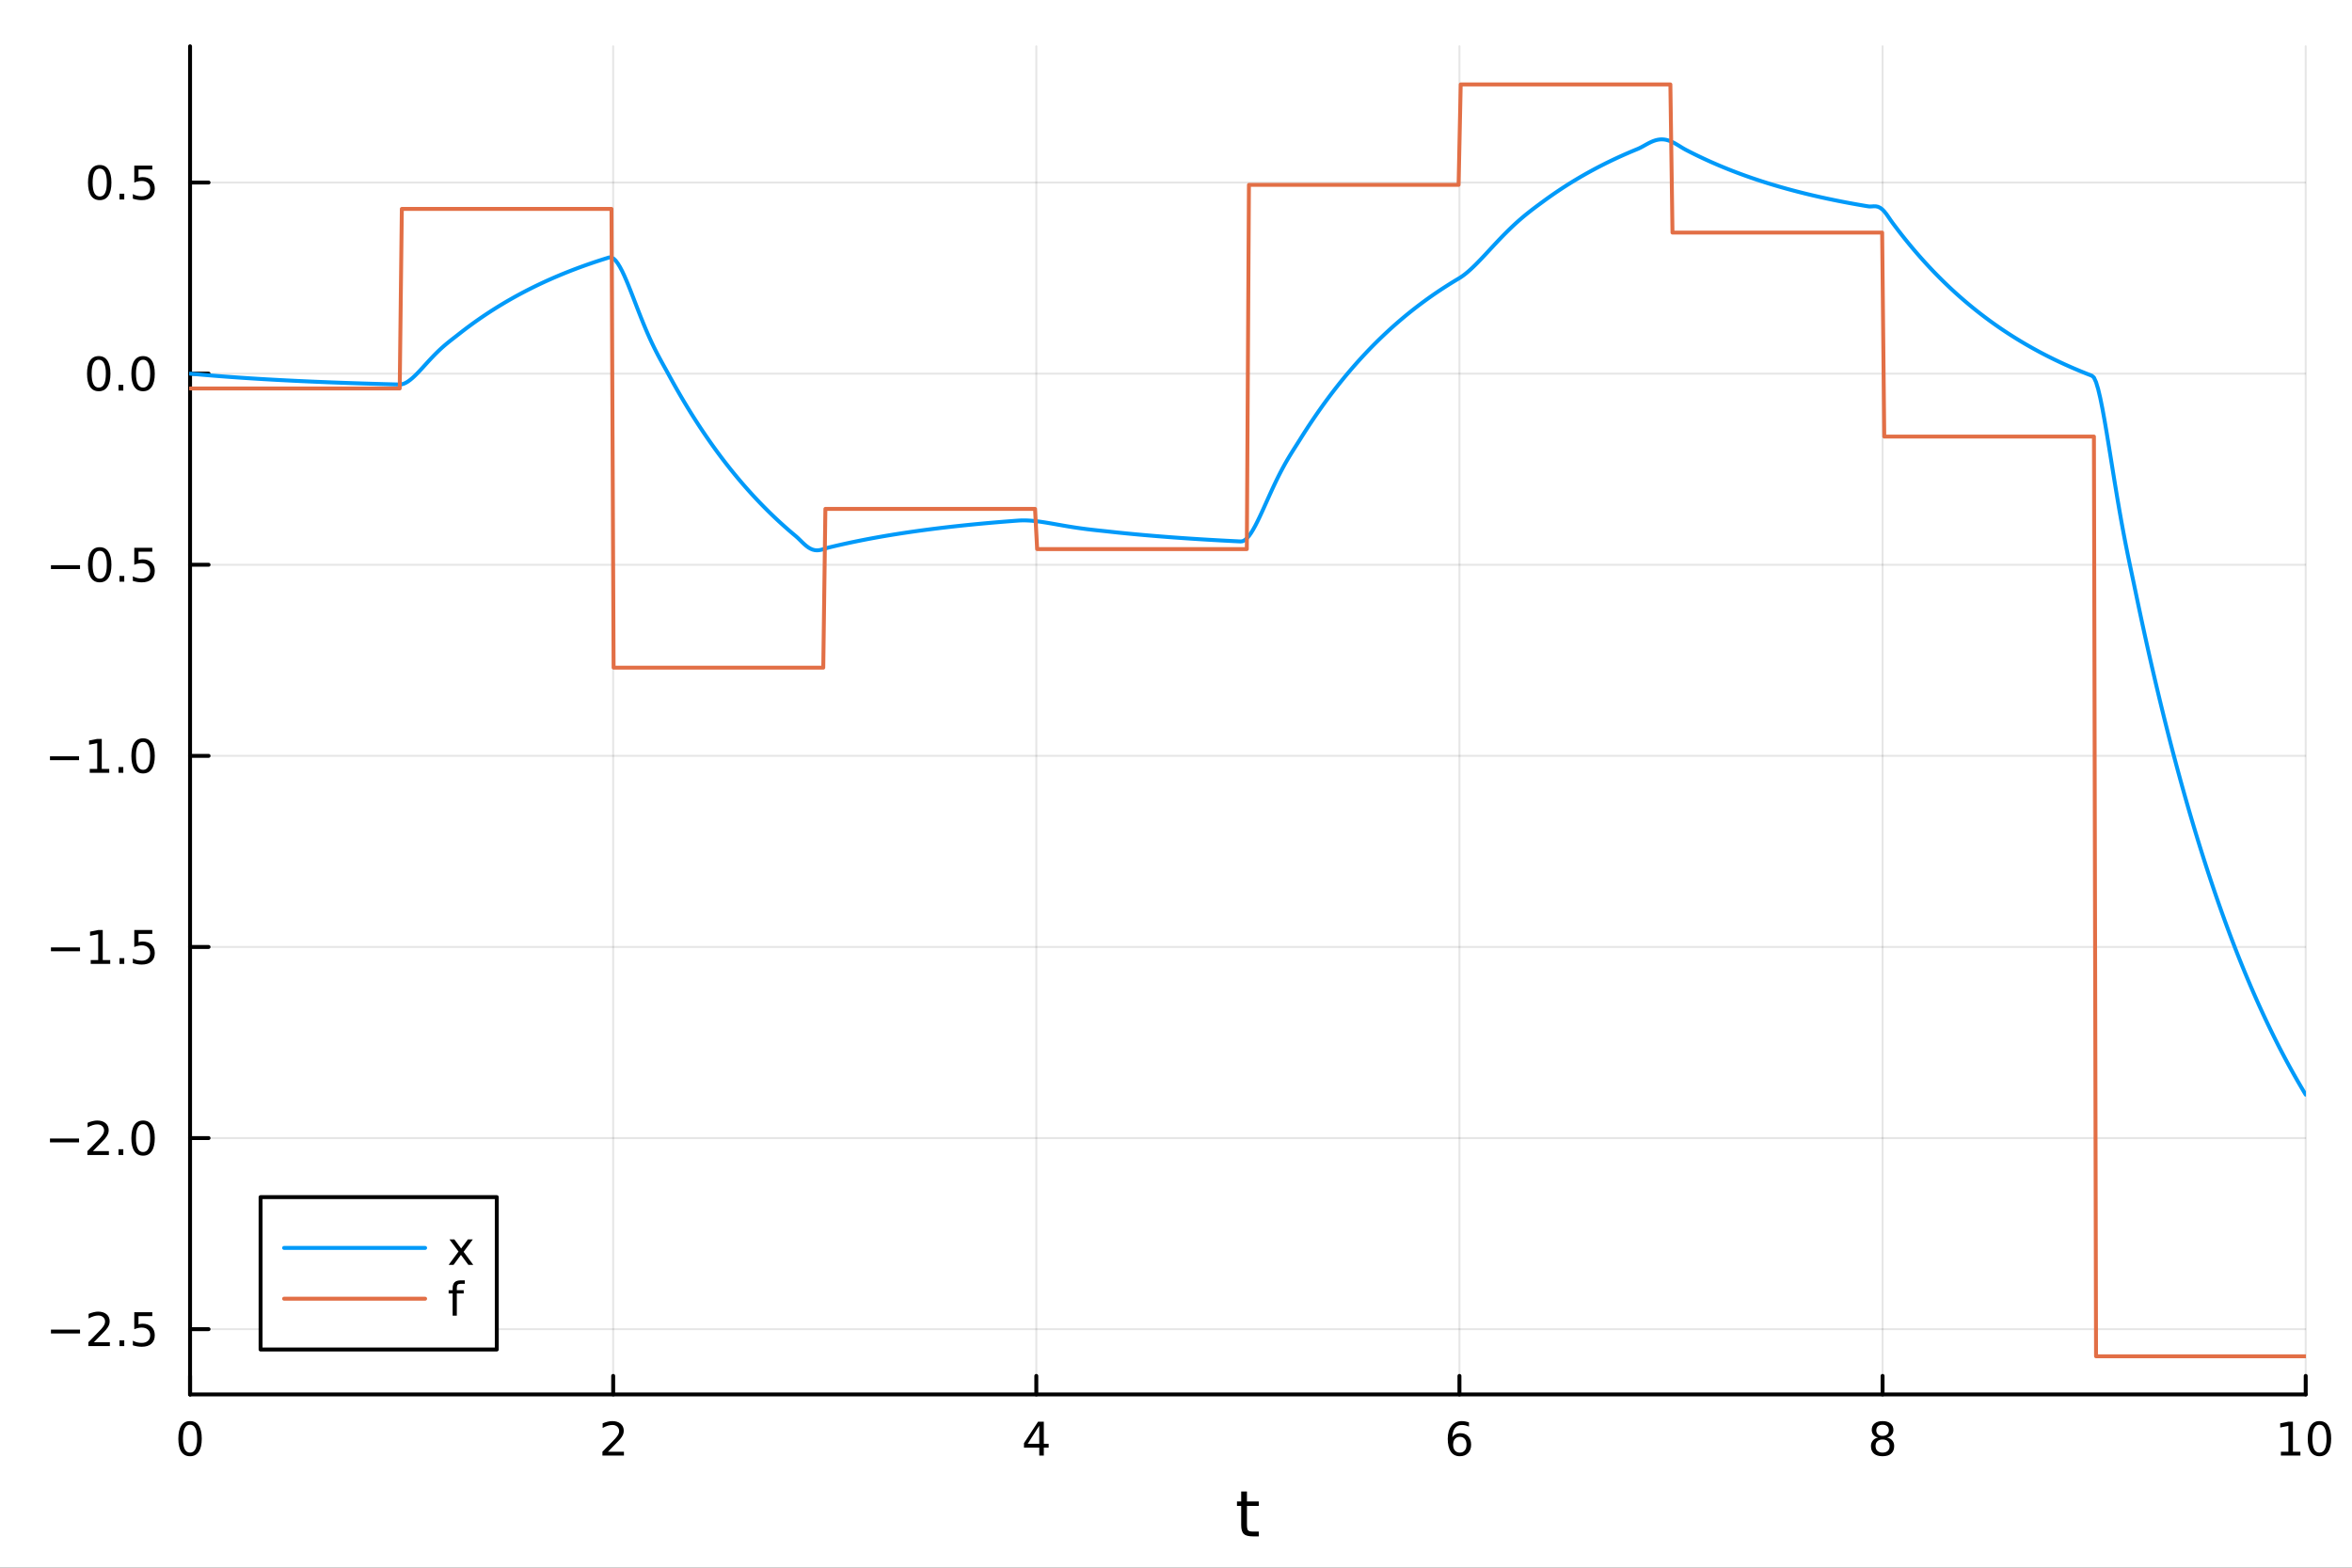 <?xml version="1.0" encoding="utf-8"?>
<svg xmlns="http://www.w3.org/2000/svg" xmlns:xlink="http://www.w3.org/1999/xlink" width="600" height="400" viewBox="0 0 2400 1600">
<rect x="0" y="0" width="2400" height="1600" fill="#333333" stroke="none"/>
<defs>
  <clipPath id="clip450">
    <rect x="0" y="0" width="2400" height="1600"/>
  </clipPath>
</defs>
<path clip-path="url(#clip450)" d="M0 1600 L2400 1600 L2400 0 L0 0  Z" fill="#ffffff" fill-rule="evenodd" fill-opacity="1"/>
<defs>
  <clipPath id="clip451">
    <rect x="480" y="0" width="1681" height="1600"/>
  </clipPath>
</defs>
<path clip-path="url(#clip450)" d="M193.936 1423.18 L2352.76 1423.18 L2352.76 47.244 L193.936 47.244  Z" fill="#ffffff" fill-rule="evenodd" fill-opacity="1"/>
<defs>
  <clipPath id="clip452">
    <rect x="193" y="47" width="2160" height="1377"/>
  </clipPath>
</defs>
<polyline clip-path="url(#clip452)" style="stroke:#000000; stroke-linecap:round; stroke-linejoin:round; stroke-width:2; stroke-opacity:0.1; fill:none" points="193.936,1423.18 193.936,47.244 "/>
<polyline clip-path="url(#clip452)" style="stroke:#000000; stroke-linecap:round; stroke-linejoin:round; stroke-width:2; stroke-opacity:0.1; fill:none" points="625.7,1423.18 625.7,47.244 "/>
<polyline clip-path="url(#clip452)" style="stroke:#000000; stroke-linecap:round; stroke-linejoin:round; stroke-width:2; stroke-opacity:0.1; fill:none" points="1057.46,1423.18 1057.46,47.244 "/>
<polyline clip-path="url(#clip452)" style="stroke:#000000; stroke-linecap:round; stroke-linejoin:round; stroke-width:2; stroke-opacity:0.1; fill:none" points="1489.23,1423.18 1489.23,47.244 "/>
<polyline clip-path="url(#clip452)" style="stroke:#000000; stroke-linecap:round; stroke-linejoin:round; stroke-width:2; stroke-opacity:0.1; fill:none" points="1920.99,1423.18 1920.99,47.244 "/>
<polyline clip-path="url(#clip452)" style="stroke:#000000; stroke-linecap:round; stroke-linejoin:round; stroke-width:2; stroke-opacity:0.1; fill:none" points="2352.76,1423.18 2352.76,47.244 "/>
<polyline clip-path="url(#clip450)" style="stroke:#000000; stroke-linecap:round; stroke-linejoin:round; stroke-width:4; stroke-opacity:1; fill:none" points="193.936,1423.18 2352.76,1423.18 "/>
<polyline clip-path="url(#clip450)" style="stroke:#000000; stroke-linecap:round; stroke-linejoin:round; stroke-width:4; stroke-opacity:1; fill:none" points="193.936,1423.18 193.936,1404.28 "/>
<polyline clip-path="url(#clip450)" style="stroke:#000000; stroke-linecap:round; stroke-linejoin:round; stroke-width:4; stroke-opacity:1; fill:none" points="625.7,1423.18 625.7,1404.28 "/>
<polyline clip-path="url(#clip450)" style="stroke:#000000; stroke-linecap:round; stroke-linejoin:round; stroke-width:4; stroke-opacity:1; fill:none" points="1057.46,1423.18 1057.46,1404.28 "/>
<polyline clip-path="url(#clip450)" style="stroke:#000000; stroke-linecap:round; stroke-linejoin:round; stroke-width:4; stroke-opacity:1; fill:none" points="1489.23,1423.18 1489.23,1404.28 "/>
<polyline clip-path="url(#clip450)" style="stroke:#000000; stroke-linecap:round; stroke-linejoin:round; stroke-width:4; stroke-opacity:1; fill:none" points="1920.99,1423.18 1920.99,1404.28 "/>
<polyline clip-path="url(#clip450)" style="stroke:#000000; stroke-linecap:round; stroke-linejoin:round; stroke-width:4; stroke-opacity:1; fill:none" points="2352.76,1423.18 2352.76,1404.28 "/>
<path clip-path="url(#clip450)" d="M193.936 1454.1 Q190.325 1454.1 188.496 1457.66 Q186.691 1461.2 186.691 1468.33 Q186.691 1475.44 188.496 1479.01 Q190.325 1482.55 193.936 1482.55 Q197.57 1482.55 199.376 1479.01 Q201.204 1475.44 201.204 1468.33 Q201.204 1461.2 199.376 1457.66 Q197.57 1454.1 193.936 1454.1 M193.936 1450.39 Q199.746 1450.39 202.802 1455 Q205.88 1459.58 205.88 1468.33 Q205.88 1477.06 202.802 1481.67 Q199.746 1486.25 193.936 1486.25 Q188.126 1486.25 185.047 1481.67 Q181.992 1477.06 181.992 1468.33 Q181.992 1459.58 185.047 1455 Q188.126 1450.39 193.936 1450.39 Z" fill="#000000" fill-rule="nonzero" fill-opacity="1" /><path clip-path="url(#clip450)" d="M620.353 1481.64 L636.672 1481.64 L636.672 1485.58 L614.728 1485.58 L614.728 1481.64 Q617.39 1478.89 621.973 1474.26 Q626.58 1469.61 627.76 1468.27 Q630.006 1465.74 630.885 1464.01 Q631.788 1462.25 631.788 1460.56 Q631.788 1457.8 629.843 1456.07 Q627.922 1454.33 624.82 1454.33 Q622.621 1454.33 620.168 1455.09 Q617.737 1455.86 614.959 1457.41 L614.959 1452.69 Q617.783 1451.55 620.237 1450.97 Q622.691 1450.39 624.728 1450.39 Q630.098 1450.39 633.293 1453.08 Q636.487 1455.77 636.487 1460.26 Q636.487 1462.39 635.677 1464.31 Q634.89 1466.2 632.783 1468.8 Q632.205 1469.47 629.103 1472.69 Q626.001 1475.88 620.353 1481.64 Z" fill="#000000" fill-rule="nonzero" fill-opacity="1" /><path clip-path="url(#clip450)" d="M1060.47 1455.09 L1048.67 1473.54 L1060.47 1473.54 L1060.47 1455.09 M1059.25 1451.02 L1065.13 1451.02 L1065.13 1473.54 L1070.06 1473.54 L1070.06 1477.43 L1065.13 1477.43 L1065.13 1485.58 L1060.47 1485.58 L1060.47 1477.43 L1044.87 1477.43 L1044.87 1472.92 L1059.25 1451.02 Z" fill="#000000" fill-rule="nonzero" fill-opacity="1" /><path clip-path="url(#clip450)" d="M1489.63 1466.44 Q1486.48 1466.44 1484.63 1468.59 Q1482.8 1470.74 1482.8 1474.49 Q1482.8 1478.22 1484.63 1480.39 Q1486.48 1482.55 1489.63 1482.55 Q1492.78 1482.55 1494.61 1480.39 Q1496.46 1478.22 1496.46 1474.49 Q1496.46 1470.74 1494.61 1468.59 Q1492.78 1466.44 1489.63 1466.44 M1498.92 1451.78 L1498.92 1456.04 Q1497.16 1455.21 1495.35 1454.77 Q1493.57 1454.33 1491.81 1454.33 Q1487.18 1454.33 1484.73 1457.45 Q1482.3 1460.58 1481.95 1466.9 Q1483.31 1464.89 1485.37 1463.82 Q1487.43 1462.73 1489.91 1462.73 Q1495.12 1462.73 1498.13 1465.9 Q1501.16 1469.05 1501.16 1474.49 Q1501.16 1479.82 1498.01 1483.03 Q1494.86 1486.25 1489.63 1486.25 Q1483.64 1486.25 1480.47 1481.67 Q1477.3 1477.06 1477.3 1468.33 Q1477.3 1460.14 1481.18 1455.28 Q1485.07 1450.39 1491.62 1450.39 Q1493.38 1450.39 1495.17 1450.74 Q1496.97 1451.09 1498.92 1451.78 Z" fill="#000000" fill-rule="nonzero" fill-opacity="1" /><path clip-path="url(#clip450)" d="M1920.99 1469.17 Q1917.66 1469.17 1915.74 1470.95 Q1913.84 1472.73 1913.84 1475.86 Q1913.84 1478.98 1915.74 1480.77 Q1917.66 1482.55 1920.99 1482.55 Q1924.33 1482.55 1926.25 1480.77 Q1928.17 1478.96 1928.17 1475.86 Q1928.17 1472.73 1926.25 1470.95 Q1924.35 1469.17 1920.99 1469.17 M1916.32 1467.18 Q1913.31 1466.44 1911.62 1464.38 Q1909.95 1462.32 1909.95 1459.35 Q1909.95 1455.21 1912.89 1452.8 Q1915.85 1450.39 1920.99 1450.39 Q1926.15 1450.39 1929.09 1452.8 Q1932.03 1455.21 1932.03 1459.35 Q1932.03 1462.32 1930.34 1464.38 Q1928.68 1466.44 1925.69 1467.18 Q1929.07 1467.96 1930.95 1470.26 Q1932.84 1472.55 1932.84 1475.86 Q1932.84 1480.88 1929.77 1483.57 Q1926.71 1486.25 1920.99 1486.25 Q1915.27 1486.25 1912.2 1483.57 Q1909.14 1480.88 1909.14 1475.86 Q1909.14 1472.55 1911.04 1470.26 Q1912.94 1467.96 1916.32 1467.18 M1914.6 1459.79 Q1914.6 1462.48 1916.27 1463.98 Q1917.96 1465.49 1920.99 1465.49 Q1924 1465.49 1925.69 1463.98 Q1927.4 1462.48 1927.4 1459.79 Q1927.4 1457.11 1925.69 1455.6 Q1924 1454.1 1920.99 1454.1 Q1917.96 1454.1 1916.27 1455.6 Q1914.6 1457.11 1914.6 1459.79 Z" fill="#000000" fill-rule="nonzero" fill-opacity="1" /><path clip-path="url(#clip450)" d="M2327.44 1481.64 L2335.08 1481.64 L2335.08 1455.28 L2326.77 1456.95 L2326.77 1452.69 L2335.04 1451.02 L2339.71 1451.02 L2339.71 1481.64 L2347.35 1481.64 L2347.35 1485.58 L2327.44 1485.58 L2327.44 1481.64 Z" fill="#000000" fill-rule="nonzero" fill-opacity="1" /><path clip-path="url(#clip450)" d="M2366.8 1454.1 Q2363.18 1454.1 2361.36 1457.66 Q2359.55 1461.2 2359.55 1468.33 Q2359.55 1475.44 2361.36 1479.01 Q2363.18 1482.55 2366.8 1482.55 Q2370.43 1482.55 2372.23 1479.01 Q2374.06 1475.44 2374.06 1468.33 Q2374.06 1461.2 2372.23 1457.66 Q2370.43 1454.1 2366.8 1454.1 M2366.8 1450.39 Q2372.61 1450.39 2375.66 1455 Q2378.74 1459.58 2378.74 1468.33 Q2378.74 1477.06 2375.66 1481.67 Q2372.61 1486.25 2366.8 1486.25 Q2360.99 1486.25 2357.91 1481.67 Q2354.85 1477.06 2354.85 1468.33 Q2354.85 1459.58 2357.91 1455 Q2360.99 1450.39 2366.8 1450.39 Z" fill="#000000" fill-rule="nonzero" fill-opacity="1" /><path clip-path="url(#clip450)" d="M1272.41 1522.27 L1272.41 1532.4 L1284.47 1532.4 L1284.47 1536.95 L1272.41 1536.95 L1272.41 1556.3 Q1272.41 1560.66 1273.58 1561.9 Q1274.79 1563.14 1278.45 1563.14 L1284.47 1563.14 L1284.47 1568.04 L1278.45 1568.04 Q1271.67 1568.04 1269.1 1565.53 Q1266.52 1562.98 1266.52 1556.3 L1266.52 1536.95 L1262.22 1536.95 L1262.22 1532.4 L1266.52 1532.4 L1266.52 1522.27 L1272.41 1522.27 Z" fill="#000000" fill-rule="nonzero" fill-opacity="1" /><polyline clip-path="url(#clip452)" style="stroke:#000000; stroke-linecap:round; stroke-linejoin:round; stroke-width:2; stroke-opacity:0.1; fill:none" points="193.936,1356.57 2352.76,1356.57 "/>
<polyline clip-path="url(#clip452)" style="stroke:#000000; stroke-linecap:round; stroke-linejoin:round; stroke-width:2; stroke-opacity:0.1; fill:none" points="193.936,1161.53 2352.76,1161.53 "/>
<polyline clip-path="url(#clip452)" style="stroke:#000000; stroke-linecap:round; stroke-linejoin:round; stroke-width:2; stroke-opacity:0.1; fill:none" points="193.936,966.485 2352.76,966.485 "/>
<polyline clip-path="url(#clip452)" style="stroke:#000000; stroke-linecap:round; stroke-linejoin:round; stroke-width:2; stroke-opacity:0.1; fill:none" points="193.936,771.442 2352.76,771.442 "/>
<polyline clip-path="url(#clip452)" style="stroke:#000000; stroke-linecap:round; stroke-linejoin:round; stroke-width:2; stroke-opacity:0.1; fill:none" points="193.936,576.398 2352.76,576.398 "/>
<polyline clip-path="url(#clip452)" style="stroke:#000000; stroke-linecap:round; stroke-linejoin:round; stroke-width:2; stroke-opacity:0.1; fill:none" points="193.936,381.355 2352.76,381.355 "/>
<polyline clip-path="url(#clip452)" style="stroke:#000000; stroke-linecap:round; stroke-linejoin:round; stroke-width:2; stroke-opacity:0.1; fill:none" points="193.936,186.311 2352.76,186.311 "/>
<polyline clip-path="url(#clip450)" style="stroke:#000000; stroke-linecap:round; stroke-linejoin:round; stroke-width:4; stroke-opacity:1; fill:none" points="193.936,1423.18 193.936,47.244 "/>
<polyline clip-path="url(#clip450)" style="stroke:#000000; stroke-linecap:round; stroke-linejoin:round; stroke-width:4; stroke-opacity:1; fill:none" points="193.936,1356.57 212.834,1356.57 "/>
<polyline clip-path="url(#clip450)" style="stroke:#000000; stroke-linecap:round; stroke-linejoin:round; stroke-width:4; stroke-opacity:1; fill:none" points="193.936,1161.53 212.834,1161.53 "/>
<polyline clip-path="url(#clip450)" style="stroke:#000000; stroke-linecap:round; stroke-linejoin:round; stroke-width:4; stroke-opacity:1; fill:none" points="193.936,966.485 212.834,966.485 "/>
<polyline clip-path="url(#clip450)" style="stroke:#000000; stroke-linecap:round; stroke-linejoin:round; stroke-width:4; stroke-opacity:1; fill:none" points="193.936,771.442 212.834,771.442 "/>
<polyline clip-path="url(#clip450)" style="stroke:#000000; stroke-linecap:round; stroke-linejoin:round; stroke-width:4; stroke-opacity:1; fill:none" points="193.936,576.398 212.834,576.398 "/>
<polyline clip-path="url(#clip450)" style="stroke:#000000; stroke-linecap:round; stroke-linejoin:round; stroke-width:4; stroke-opacity:1; fill:none" points="193.936,381.355 212.834,381.355 "/>
<polyline clip-path="url(#clip450)" style="stroke:#000000; stroke-linecap:round; stroke-linejoin:round; stroke-width:4; stroke-opacity:1; fill:none" points="193.936,186.311 212.834,186.311 "/>
<path clip-path="url(#clip450)" d="M51.987 1357.02 L81.663 1357.02 L81.663 1360.96 L51.987 1360.96 L51.987 1357.02 Z" fill="#000000" fill-rule="nonzero" fill-opacity="1" /><path clip-path="url(#clip450)" d="M95.784 1369.92 L112.103 1369.92 L112.103 1373.85 L90.159 1373.85 L90.159 1369.92 Q92.821 1367.16 97.404 1362.53 Q102.01 1357.88 103.191 1356.54 Q105.436 1354.01 106.316 1352.28 Q107.219 1350.52 107.219 1348.83 Q107.219 1346.07 105.274 1344.34 Q103.353 1342.6 100.251 1342.6 Q98.052 1342.6 95.598 1343.37 Q93.168 1344.13 90.39 1345.68 L90.39 1340.96 Q93.214 1339.82 95.668 1339.25 Q98.121 1338.67 100.159 1338.67 Q105.529 1338.67 108.723 1341.35 Q111.918 1344.04 111.918 1348.53 Q111.918 1350.66 111.108 1352.58 Q110.321 1354.48 108.214 1357.07 Q107.635 1357.74 104.534 1360.96 Q101.432 1364.15 95.784 1369.92 Z" fill="#000000" fill-rule="nonzero" fill-opacity="1" /><path clip-path="url(#clip450)" d="M121.918 1367.97 L126.802 1367.97 L126.802 1373.85 L121.918 1373.85 L121.918 1367.97 Z" fill="#000000" fill-rule="nonzero" fill-opacity="1" /><path clip-path="url(#clip450)" d="M137.033 1339.29 L155.39 1339.29 L155.39 1343.23 L141.316 1343.23 L141.316 1351.7 Q142.334 1351.35 143.353 1351.19 Q144.371 1351 145.39 1351 Q151.177 1351 154.556 1354.18 Q157.936 1357.35 157.936 1362.76 Q157.936 1368.34 154.464 1371.44 Q150.992 1374.52 144.672 1374.52 Q142.496 1374.52 140.228 1374.15 Q137.982 1373.78 135.575 1373.04 L135.575 1368.34 Q137.658 1369.48 139.881 1370.03 Q142.103 1370.59 144.58 1370.59 Q148.584 1370.59 150.922 1368.48 Q153.26 1366.38 153.26 1362.76 Q153.26 1359.15 150.922 1357.05 Q148.584 1354.94 144.58 1354.94 Q142.705 1354.94 140.83 1355.36 Q138.978 1355.77 137.033 1356.65 L137.033 1339.29 Z" fill="#000000" fill-rule="nonzero" fill-opacity="1" /><path clip-path="url(#clip450)" d="M50.992 1161.98 L80.668 1161.98 L80.668 1165.92 L50.992 1165.92 L50.992 1161.98 Z" fill="#000000" fill-rule="nonzero" fill-opacity="1" /><path clip-path="url(#clip450)" d="M94.788 1174.87 L111.108 1174.87 L111.108 1178.81 L89.163 1178.81 L89.163 1174.87 Q91.825 1172.12 96.409 1167.49 Q101.015 1162.84 102.196 1161.49 Q104.441 1158.97 105.321 1157.23 Q106.223 1155.48 106.223 1153.79 Q106.223 1151.03 104.279 1149.29 Q102.358 1147.56 99.256 1147.56 Q97.057 1147.56 94.603 1148.32 Q92.172 1149.09 89.395 1150.64 L89.395 1145.92 Q92.219 1144.78 94.672 1144.2 Q97.126 1143.62 99.163 1143.62 Q104.534 1143.62 107.728 1146.31 Q110.922 1148.99 110.922 1153.48 Q110.922 1155.61 110.112 1157.54 Q109.325 1159.43 107.219 1162.03 Q106.64 1162.7 103.538 1165.92 Q100.436 1169.11 94.788 1174.87 Z" fill="#000000" fill-rule="nonzero" fill-opacity="1" /><path clip-path="url(#clip450)" d="M120.922 1172.93 L125.807 1172.93 L125.807 1178.81 L120.922 1178.81 L120.922 1172.93 Z" fill="#000000" fill-rule="nonzero" fill-opacity="1" /><path clip-path="url(#clip450)" d="M145.992 1147.33 Q142.381 1147.33 140.552 1150.89 Q138.746 1154.43 138.746 1161.56 Q138.746 1168.67 140.552 1172.23 Q142.381 1175.78 145.992 1175.78 Q149.626 1175.78 151.431 1172.23 Q153.26 1168.67 153.26 1161.56 Q153.26 1154.43 151.431 1150.89 Q149.626 1147.33 145.992 1147.33 M145.992 1143.62 Q151.802 1143.62 154.857 1148.23 Q157.936 1152.81 157.936 1161.56 Q157.936 1170.29 154.857 1174.9 Q151.802 1179.48 145.992 1179.48 Q140.181 1179.48 137.103 1174.9 Q134.047 1170.29 134.047 1161.56 Q134.047 1152.81 137.103 1148.23 Q140.181 1143.62 145.992 1143.62 Z" fill="#000000" fill-rule="nonzero" fill-opacity="1" /><path clip-path="url(#clip450)" d="M51.987 966.937 L81.663 966.937 L81.663 970.872 L51.987 970.872 L51.987 966.937 Z" fill="#000000" fill-rule="nonzero" fill-opacity="1" /><path clip-path="url(#clip450)" d="M92.566 979.83 L100.205 979.83 L100.205 953.464 L91.895 955.131 L91.895 950.872 L100.159 949.205 L104.834 949.205 L104.834 979.83 L112.473 979.83 L112.473 983.765 L92.566 983.765 L92.566 979.83 Z" fill="#000000" fill-rule="nonzero" fill-opacity="1" /><path clip-path="url(#clip450)" d="M121.918 977.886 L126.802 977.886 L126.802 983.765 L121.918 983.765 L121.918 977.886 Z" fill="#000000" fill-rule="nonzero" fill-opacity="1" /><path clip-path="url(#clip450)" d="M137.033 949.205 L155.39 949.205 L155.39 953.14 L141.316 953.14 L141.316 961.612 Q142.334 961.265 143.353 961.103 Q144.371 960.918 145.39 960.918 Q151.177 960.918 154.556 964.089 Q157.936 967.261 157.936 972.677 Q157.936 978.256 154.464 981.358 Q150.992 984.436 144.672 984.436 Q142.496 984.436 140.228 984.066 Q137.982 983.696 135.575 982.955 L135.575 978.256 Q137.658 979.39 139.881 979.946 Q142.103 980.501 144.58 980.501 Q148.584 980.501 150.922 978.395 Q153.26 976.288 153.26 972.677 Q153.26 969.066 150.922 966.96 Q148.584 964.853 144.58 964.853 Q142.705 964.853 140.83 965.27 Q138.978 965.687 137.033 966.566 L137.033 949.205 Z" fill="#000000" fill-rule="nonzero" fill-opacity="1" /><path clip-path="url(#clip450)" d="M50.992 771.893 L80.668 771.893 L80.668 775.828 L50.992 775.828 L50.992 771.893 Z" fill="#000000" fill-rule="nonzero" fill-opacity="1" /><path clip-path="url(#clip450)" d="M91.571 784.787 L99.21 784.787 L99.21 758.421 L90.899 760.088 L90.899 755.828 L99.163 754.162 L103.839 754.162 L103.839 784.787 L111.478 784.787 L111.478 788.722 L91.571 788.722 L91.571 784.787 Z" fill="#000000" fill-rule="nonzero" fill-opacity="1" /><path clip-path="url(#clip450)" d="M120.922 782.842 L125.807 782.842 L125.807 788.722 L120.922 788.722 L120.922 782.842 Z" fill="#000000" fill-rule="nonzero" fill-opacity="1" /><path clip-path="url(#clip450)" d="M145.992 757.24 Q142.381 757.24 140.552 760.805 Q138.746 764.347 138.746 771.476 Q138.746 778.583 140.552 782.148 Q142.381 785.689 145.992 785.689 Q149.626 785.689 151.431 782.148 Q153.26 778.583 153.26 771.476 Q153.26 764.347 151.431 760.805 Q149.626 757.24 145.992 757.24 M145.992 753.537 Q151.802 753.537 154.857 758.143 Q157.936 762.726 157.936 771.476 Q157.936 780.203 154.857 784.81 Q151.802 789.393 145.992 789.393 Q140.181 789.393 137.103 784.81 Q134.047 780.203 134.047 771.476 Q134.047 762.726 137.103 758.143 Q140.181 753.537 145.992 753.537 Z" fill="#000000" fill-rule="nonzero" fill-opacity="1" /><path clip-path="url(#clip450)" d="M51.987 576.85 L81.663 576.85 L81.663 580.785 L51.987 580.785 L51.987 576.85 Z" fill="#000000" fill-rule="nonzero" fill-opacity="1" /><path clip-path="url(#clip450)" d="M101.756 562.197 Q98.145 562.197 96.316 565.762 Q94.51 569.303 94.51 576.433 Q94.51 583.539 96.316 587.104 Q98.145 590.646 101.756 590.646 Q105.39 590.646 107.196 587.104 Q109.024 583.539 109.024 576.433 Q109.024 569.303 107.196 565.762 Q105.39 562.197 101.756 562.197 M101.756 558.493 Q107.566 558.493 110.621 563.1 Q113.7 567.683 113.7 576.433 Q113.7 585.16 110.621 589.766 Q107.566 594.35 101.756 594.35 Q95.946 594.35 92.867 589.766 Q89.811 585.16 89.811 576.433 Q89.811 567.683 92.867 563.1 Q95.946 558.493 101.756 558.493 Z" fill="#000000" fill-rule="nonzero" fill-opacity="1" /><path clip-path="url(#clip450)" d="M121.918 587.799 L126.802 587.799 L126.802 593.678 L121.918 593.678 L121.918 587.799 Z" fill="#000000" fill-rule="nonzero" fill-opacity="1" /><path clip-path="url(#clip450)" d="M137.033 559.118 L155.39 559.118 L155.39 563.053 L141.316 563.053 L141.316 571.526 Q142.334 571.178 143.353 571.016 Q144.371 570.831 145.39 570.831 Q151.177 570.831 154.556 574.002 Q157.936 577.174 157.936 582.59 Q157.936 588.169 154.464 591.271 Q150.992 594.35 144.672 594.35 Q142.496 594.35 140.228 593.979 Q137.982 593.609 135.575 592.868 L135.575 588.169 Q137.658 589.303 139.881 589.859 Q142.103 590.414 144.58 590.414 Q148.584 590.414 150.922 588.308 Q153.26 586.201 153.26 582.59 Q153.26 578.979 150.922 576.873 Q148.584 574.766 144.58 574.766 Q142.705 574.766 140.83 575.183 Q138.978 575.6 137.033 576.479 L137.033 559.118 Z" fill="#000000" fill-rule="nonzero" fill-opacity="1" /><path clip-path="url(#clip450)" d="M100.76 367.153 Q97.149 367.153 95.321 370.718 Q93.515 374.26 93.515 381.39 Q93.515 388.496 95.321 392.061 Q97.149 395.602 100.76 395.602 Q104.395 395.602 106.2 392.061 Q108.029 388.496 108.029 381.39 Q108.029 374.26 106.2 370.718 Q104.395 367.153 100.76 367.153 M100.76 363.45 Q106.571 363.45 109.626 368.056 Q112.705 372.64 112.705 381.39 Q112.705 390.116 109.626 394.723 Q106.571 399.306 100.76 399.306 Q94.95 399.306 91.871 394.723 Q88.816 390.116 88.816 381.39 Q88.816 372.64 91.871 368.056 Q94.95 363.45 100.76 363.45 Z" fill="#000000" fill-rule="nonzero" fill-opacity="1" /><path clip-path="url(#clip450)" d="M120.922 392.755 L125.807 392.755 L125.807 398.635 L120.922 398.635 L120.922 392.755 Z" fill="#000000" fill-rule="nonzero" fill-opacity="1" /><path clip-path="url(#clip450)" d="M145.992 367.153 Q142.381 367.153 140.552 370.718 Q138.746 374.26 138.746 381.39 Q138.746 388.496 140.552 392.061 Q142.381 395.602 145.992 395.602 Q149.626 395.602 151.431 392.061 Q153.26 388.496 153.26 381.39 Q153.26 374.26 151.431 370.718 Q149.626 367.153 145.992 367.153 M145.992 363.45 Q151.802 363.45 154.857 368.056 Q157.936 372.64 157.936 381.39 Q157.936 390.116 154.857 394.723 Q151.802 399.306 145.992 399.306 Q140.181 399.306 137.103 394.723 Q134.047 390.116 134.047 381.39 Q134.047 372.64 137.103 368.056 Q140.181 363.45 145.992 363.45 Z" fill="#000000" fill-rule="nonzero" fill-opacity="1" /><path clip-path="url(#clip450)" d="M101.756 172.11 Q98.145 172.11 96.316 175.675 Q94.51 179.216 94.51 186.346 Q94.51 193.453 96.316 197.017 Q98.145 200.559 101.756 200.559 Q105.39 200.559 107.196 197.017 Q109.024 193.453 109.024 186.346 Q109.024 179.216 107.196 175.675 Q105.39 172.11 101.756 172.11 M101.756 168.406 Q107.566 168.406 110.621 173.013 Q113.7 177.596 113.7 186.346 Q113.7 195.073 110.621 199.679 Q107.566 204.263 101.756 204.263 Q95.946 204.263 92.867 199.679 Q89.811 195.073 89.811 186.346 Q89.811 177.596 92.867 173.013 Q95.946 168.406 101.756 168.406 Z" fill="#000000" fill-rule="nonzero" fill-opacity="1" /><path clip-path="url(#clip450)" d="M121.918 197.712 L126.802 197.712 L126.802 203.591 L121.918 203.591 L121.918 197.712 Z" fill="#000000" fill-rule="nonzero" fill-opacity="1" /><path clip-path="url(#clip450)" d="M137.033 169.031 L155.39 169.031 L155.39 172.967 L141.316 172.967 L141.316 181.439 Q142.334 181.091 143.353 180.929 Q144.371 180.744 145.39 180.744 Q151.177 180.744 154.556 183.916 Q157.936 187.087 157.936 192.503 Q157.936 198.082 154.464 201.184 Q150.992 204.263 144.672 204.263 Q142.496 204.263 140.228 203.892 Q137.982 203.522 135.575 202.781 L135.575 198.082 Q137.658 199.216 139.881 199.772 Q142.103 200.327 144.58 200.327 Q148.584 200.327 150.922 198.221 Q153.26 196.115 153.26 192.503 Q153.26 188.892 150.922 186.786 Q148.584 184.679 144.58 184.679 Q142.705 184.679 140.83 185.096 Q138.978 185.513 137.033 186.392 L137.033 169.031 Z" fill="#000000" fill-rule="nonzero" fill-opacity="1" /><polyline clip-path="url(#clip452)" style="stroke:#009af9; stroke-linecap:round; stroke-linejoin:round; stroke-width:4; stroke-opacity:1; fill:none" points="193.936,381.355 196.097,381.555 198.258,381.753 200.419,381.948 202.58,382.14 204.741,382.33 206.902,382.518 209.063,382.703 211.224,382.885 213.385,383.065 215.546,383.243 217.707,383.418 219.868,383.591 222.029,383.762 224.19,383.93 226.351,384.096 228.512,384.26 230.673,384.422 232.834,384.582 234.995,384.74 237.156,384.895 239.317,385.048 241.478,385.2 243.639,385.349 245.8,385.497 247.961,385.642 250.122,385.785 252.282,385.927 254.443,386.067 256.604,386.205 258.765,386.341 260.926,386.475 263.087,386.607 265.248,386.738 267.409,386.867 269.57,386.994 271.731,387.12 273.892,387.244 276.053,387.366 278.214,387.487 280.375,387.606 282.536,387.723 284.697,387.839 286.858,387.954 289.019,388.066 291.18,388.178 293.341,388.288 295.502,388.396 297.663,388.503 299.824,388.609 301.985,388.713 304.146,388.816 306.307,388.917 308.468,389.017 310.629,389.116 312.79,389.213 314.951,389.309 317.112,389.404 319.273,389.498 321.434,389.59 323.595,389.682 325.756,389.771 327.917,389.86 330.078,389.948 332.239,390.034 334.4,390.12 336.561,390.204 338.722,390.287 340.883,390.369 343.044,390.449 345.205,390.529 347.366,390.608 349.527,390.686 351.688,390.762 353.849,390.838 356.01,390.912 358.171,390.986 360.332,391.059 362.493,391.13 364.653,391.201 366.814,391.271 368.975,391.34 371.136,391.408 373.297,391.475 375.458,391.541 377.619,391.606 379.78,391.671 381.941,391.734 384.102,391.797 386.263,391.859 388.424,391.92 390.585,391.98 392.746,392.04 394.907,392.098 397.068,392.156 399.229,392.214 401.39,392.27 403.551,392.326 405.712,392.38 407.873,392.43 410.034,392.192 412.195,391.54 414.356,390.528 416.517,389.205 418.678,387.618 420.839,385.812 423,383.827 425.161,381.701 427.322,379.469 429.483,377.162 431.644,374.81 433.805,372.438 435.966,370.068 438.127,367.72 440.288,365.411 442.449,363.153 444.61,360.958 446.771,358.832 448.932,356.78 451.093,354.802 453.254,352.898 455.415,351.062 457.576,349.286 459.737,347.559 461.898,345.868 464.059,344.194 466.22,342.518 468.381,340.819 470.542,339.127 472.703,337.458 474.864,335.811 477.024,334.185 479.185,332.582 481.346,330.999 483.507,329.438 485.668,327.897 487.829,326.376 489.99,324.876 492.151,323.396 494.312,321.935 496.473,320.494 498.634,319.072 500.795,317.668 502.956,316.283 505.117,314.917 507.278,313.568 509.439,312.238 511.6,310.925 513.761,309.629 515.922,308.351 518.083,307.09 520.244,305.845 522.405,304.617 524.566,303.405 526.727,302.21 528.888,301.03 531.049,299.865 533.21,298.717 535.371,297.583 537.532,296.465 539.693,295.361 541.854,294.272 544.015,293.198 546.176,292.137 548.337,291.091 550.498,290.059 552.659,289.04 554.82,288.035 556.981,287.043 559.142,286.065 561.303,285.099 563.464,284.146 565.625,283.206 567.786,282.278 569.947,281.363 572.108,280.459 574.269,279.568 576.43,278.688 578.591,277.82 580.752,276.964 582.913,276.119 585.074,275.285 587.235,274.462 589.396,273.65 591.556,272.849 593.717,272.058 595.878,271.278 598.039,270.508 600.2,269.749 602.361,268.999 604.522,268.26 606.683,267.53 608.844,266.81 611.005,266.1 613.166,265.399 615.327,264.707 617.488,264.024 619.649,263.351 621.81,262.704 623.971,262.821 626.132,263.985 628.293,266.064 630.454,268.932 632.615,272.474 634.776,276.579 636.937,281.145 639.098,286.078 641.259,291.289 643.42,296.701 645.581,302.24 647.742,307.842 649.903,313.45 652.064,319.013 654.225,324.491 656.386,329.848 658.547,335.057 660.708,340.099 662.869,344.961 665.03,349.639 667.191,354.135 669.352,358.461 671.513,362.633 673.674,366.678 675.835,370.627 677.996,374.522 680.157,378.411 682.318,382.348 684.479,386.312 686.64,390.224 688.801,394.085 690.962,397.894 693.123,401.653 695.284,405.362 697.445,409.021 699.606,412.633 701.767,416.196 703.927,419.712 706.088,423.181 708.249,426.605 710.41,429.983 712.571,433.316 714.732,436.605 716.893,439.851 719.054,443.054 721.215,446.214 723.376,449.332 725.537,452.409 727.698,455.445 729.859,458.441 732.02,461.397 734.181,464.314 736.342,467.192 738.503,470.032 740.664,472.835 742.825,475.6 744.986,478.328 747.147,481.021 749.308,483.677 751.469,486.299 753.63,488.885 755.791,491.438 757.952,493.956 760.113,496.441 762.274,498.893 764.435,501.313 766.596,503.7 768.757,506.056 770.918,508.38 773.079,510.674 775.24,512.938 777.401,515.171 779.562,517.375 781.723,519.549 783.884,521.695 786.045,523.813 788.206,525.902 790.367,527.963 792.528,529.998 794.689,532.005 796.85,533.986 799.011,535.94 801.172,537.869 803.333,539.772 805.494,541.649 807.655,543.502 809.816,545.33 811.977,547.134 814.138,549.065 816.298,551.168 818.459,553.3 820.62,555.342 822.781,557.194 824.942,558.779 827.103,560.042 829.264,560.95 831.425,561.491 833.586,561.675 835.747,561.534 837.908,561.123 840.069,560.517 842.23,559.814 844.391,559.133 846.552,558.581 848.713,558.061 850.874,557.548 853.035,557.042 855.196,556.543 857.357,556.05 859.518,555.564 861.679,555.084 863.84,554.611 866.001,554.144 868.162,553.683 870.323,553.228 872.484,552.779 874.645,552.336 876.806,551.899 878.967,551.468 881.128,551.042 883.289,550.622 885.45,550.208 887.611,549.799 889.772,549.396 891.933,548.998 894.094,548.605 896.255,548.217 898.416,547.835 900.577,547.458 902.738,547.085 904.899,546.718 907.06,546.355 909.221,545.998 911.382,545.645 913.543,545.297 915.704,544.953 917.865,544.614 920.026,544.279 922.187,543.949 924.348,543.624 926.509,543.302 928.669,542.985 930.83,542.672 932.991,542.363 935.152,542.059 937.313,541.758 939.474,541.461 941.635,541.169 943.796,540.88 945.957,540.595 948.118,540.314 950.279,540.036 952.44,539.762 954.601,539.492 956.762,539.225 958.923,538.962 961.084,538.702 963.245,538.446 965.406,538.193 967.567,537.944 969.728,537.698 971.889,537.455 974.05,537.215 976.211,536.978 978.372,536.745 980.533,536.515 982.694,536.288 984.855,536.063 987.016,535.842 989.177,535.624 991.338,535.408 993.499,535.196 995.66,534.986 997.821,534.779 999.982,534.575 1002.14,534.374 1004.3,534.175 1006.46,533.979 1008.63,533.785 1010.79,533.594 1012.95,533.405 1015.11,533.22 1017.27,533.036 1019.43,532.855 1021.59,532.676 1023.75,532.5 1025.91,532.326 1028.07,532.154 1030.24,531.985 1032.4,531.818 1034.56,531.653 1036.72,531.49 1038.88,531.329 1041.04,531.199 1043.2,531.133 1045.36,531.126 1047.52,531.174 1049.68,531.272 1051.85,531.414 1054.01,531.597 1056.17,531.815 1058.33,532.065 1060.49,532.343 1062.65,532.645 1064.81,532.967 1066.97,533.307 1069.13,533.66 1071.29,534.024 1073.46,534.397 1075.62,534.775 1077.78,535.156 1079.94,535.537 1082.1,535.918 1084.26,536.296 1086.42,536.669 1088.58,537.036 1090.74,537.395 1092.9,537.746 1095.07,538.088 1097.23,538.42 1099.39,538.742 1101.55,539.052 1103.71,539.352 1105.87,539.641 1108.03,539.92 1110.19,540.189 1112.35,540.448 1114.51,540.699 1116.67,540.943 1118.84,541.18 1121,541.413 1123.16,541.643 1125.32,541.871 1127.48,542.1 1129.64,542.332 1131.8,542.57 1133.96,542.806 1136.12,543.039 1138.28,543.269 1140.45,543.497 1142.61,543.721 1144.77,543.942 1146.93,544.16 1149.09,544.376 1151.25,544.588 1153.41,544.798 1155.57,545.005 1157.73,545.209 1159.89,545.41 1162.06,545.609 1164.22,545.805 1166.38,545.999 1168.54,546.189 1170.7,546.378 1172.86,546.564 1175.02,546.747 1177.18,546.928 1179.34,547.107 1181.5,547.283 1183.67,547.457 1185.83,547.629 1187.99,547.798 1190.15,547.965 1192.31,548.13 1194.47,548.293 1196.63,548.453 1198.79,548.612 1200.95,548.768 1203.11,548.922 1205.28,549.075 1207.44,549.225 1209.6,549.373 1211.76,549.519 1213.92,549.663 1216.08,549.806 1218.24,549.946 1220.4,550.085 1222.56,550.222 1224.72,550.357 1226.88,550.49 1229.05,550.621 1231.21,550.751 1233.37,550.879 1235.53,551.005 1237.69,551.13 1239.85,551.253 1242.01,551.374 1244.17,551.494 1246.33,551.612 1248.49,551.728 1250.66,551.843 1252.82,551.957 1254.98,552.069 1257.14,552.179 1259.3,552.288 1261.46,552.396 1263.62,552.502 1265.78,552.607 1267.94,552.392 1270.1,551.323 1272.27,549.494 1274.43,547.006 1276.59,543.956 1278.75,540.434 1280.91,536.523 1283.07,532.303 1285.23,527.843 1287.39,523.212 1289.55,518.467 1291.71,513.663 1293.88,508.847 1296.04,504.061 1298.2,499.34 1300.36,494.713 1302.52,490.204 1304.68,485.83 1306.84,481.601 1309,477.524 1311.16,473.597 1313.32,469.813 1315.49,466.158 1317.65,462.614 1319.81,459.156 1321.97,455.751 1324.13,452.362 1326.29,448.946 1328.45,445.499 1330.61,442.094 1332.77,438.734 1334.93,435.418 1337.09,432.147 1339.26,428.919 1341.42,425.734 1343.58,422.591 1345.74,419.489 1347.9,416.429 1350.06,413.409 1352.22,410.43 1354.38,407.49 1356.54,404.589 1358.7,401.726 1360.87,398.901 1363.03,396.114 1365.19,393.363 1367.35,390.649 1369.51,387.971 1371.67,385.329 1373.83,382.721 1375.99,380.149 1378.15,377.61 1380.31,375.105 1382.48,372.633 1384.64,370.194 1386.8,367.787 1388.96,365.412 1391.12,363.069 1393.28,360.757 1395.44,358.475 1397.6,356.224 1399.76,354.003 1401.92,351.811 1404.09,349.648 1406.25,347.514 1408.41,345.408 1410.57,343.33 1412.73,341.28 1414.89,339.257 1417.05,337.26 1419.21,335.29 1421.37,333.346 1423.53,331.428 1425.7,329.536 1427.86,327.668 1430.02,325.825 1432.18,324.007 1434.34,322.213 1436.5,320.442 1438.66,318.695 1440.82,316.971 1442.98,315.27 1445.14,313.592 1447.3,311.935 1449.47,310.301 1451.63,308.688 1453.79,307.097 1455.95,305.527 1458.11,303.978 1460.27,302.449 1462.43,300.941 1464.59,299.452 1466.75,297.983 1468.91,296.534 1471.08,295.104 1473.24,293.693 1475.4,292.301 1477.56,290.927 1479.72,289.571 1481.88,288.233 1484.04,286.913 1486.2,285.611 1488.36,284.325 1490.52,282.983 1492.69,281.49 1494.85,279.86 1497.01,278.108 1499.17,276.248 1501.33,274.291 1503.49,272.251 1505.65,270.139 1507.81,267.967 1509.97,265.745 1512.13,263.483 1514.3,261.192 1516.46,258.879 1518.62,256.553 1520.78,254.223 1522.94,251.894 1525.1,249.575 1527.26,247.271 1529.42,244.987 1531.58,242.729 1533.74,240.501 1535.91,238.307 1538.07,236.149 1540.23,234.031 1542.39,231.955 1544.55,229.923 1546.71,227.934 1548.87,225.991 1551.03,224.091 1553.19,222.236 1555.35,220.423 1557.51,218.65 1559.68,216.915 1561.84,215.215 1564,213.546 1566.16,211.905 1568.32,210.286 1570.48,208.683 1572.64,207.092 1574.8,205.506 1576.96,203.925 1579.12,202.364 1581.29,200.824 1583.45,199.304 1585.61,197.804 1587.77,196.324 1589.93,194.864 1592.09,193.423 1594.25,192.001 1596.41,190.598 1598.57,189.214 1600.73,187.848 1602.9,186.5 1605.06,185.17 1607.22,183.858 1609.38,182.563 1611.54,181.285 1613.7,180.024 1615.86,178.78 1618.02,177.553 1620.18,176.341 1622.34,175.146 1624.51,173.967 1626.67,172.803 1628.83,171.654 1630.99,170.521 1633.15,169.403 1635.31,168.3 1637.47,167.211 1639.63,166.137 1641.79,165.077 1643.95,164.031 1646.12,162.999 1648.28,161.981 1650.44,160.976 1652.6,159.984 1654.76,159.006 1656.92,158.04 1659.08,157.088 1661.24,156.148 1663.4,155.22 1665.56,154.305 1667.72,153.402 1669.89,152.511 1672.05,151.608 1674.21,150.56 1676.37,149.399 1678.53,148.191 1680.69,146.99 1682.85,145.849 1685.01,144.811 1687.17,143.912 1689.33,143.185 1691.5,142.652 1693.66,142.332 1695.82,142.235 1697.98,142.367 1700.14,142.725 1702.3,143.301 1704.46,144.079 1706.62,145.039 1708.78,146.151 1710.94,147.381 1713.11,148.689 1715.27,150.026 1717.43,151.337 1719.59,152.562 1721.75,153.69 1723.91,154.799 1726.07,155.894 1728.23,156.974 1730.39,158.04 1732.55,159.092 1734.72,160.129 1736.88,161.153 1739.04,162.164 1741.2,163.161 1743.36,164.145 1745.52,165.116 1747.68,166.074 1749.84,167.019 1752,167.952 1754.16,168.872 1756.33,169.781 1758.49,170.677 1760.65,171.561 1762.81,172.434 1764.97,173.295 1767.13,174.145 1769.29,174.983 1771.45,175.811 1773.61,176.627 1775.77,177.433 1777.93,178.227 1780.1,179.012 1782.26,179.785 1784.42,180.549 1786.58,181.302 1788.74,182.046 1790.9,182.779 1793.06,183.503 1795.22,184.217 1797.38,184.921 1799.54,185.617 1801.71,186.303 1803.87,186.98 1806.03,187.648 1808.19,188.307 1810.35,188.957 1812.51,189.599 1814.67,190.232 1816.83,190.856 1818.99,191.473 1821.15,192.081 1823.32,192.681 1825.48,193.274 1827.64,193.858 1829.8,194.435 1831.96,195.004 1834.12,195.565 1836.28,196.119 1838.44,196.666 1840.6,197.206 1842.76,197.738 1844.93,198.263 1847.09,198.782 1849.25,199.293 1851.41,199.798 1853.57,200.296 1855.73,200.788 1857.89,201.273 1860.05,201.751 1862.21,202.224 1864.37,202.69 1866.54,203.149 1868.7,203.603 1870.86,204.051 1873.02,204.492 1875.18,204.928 1877.34,205.358 1879.5,205.783 1881.66,206.201 1883.82,206.615 1885.98,207.022 1888.15,207.425 1890.31,207.822 1892.47,208.213 1894.63,208.6 1896.79,208.981 1898.95,209.358 1901.11,209.729 1903.27,210.096 1905.43,210.457 1907.59,210.752 1909.75,210.691 1911.92,210.535 1914.08,210.57 1916.24,211.01 1918.4,211.992 1920.56,213.582 1922.72,215.769 1924.88,218.47 1927.04,221.524 1929.2,224.699 1931.36,227.706 1933.53,230.595 1935.69,233.445 1937.85,236.258 1940.01,239.033 1942.17,241.771 1944.33,244.473 1946.49,247.139 1948.65,249.77 1950.81,252.366 1952.97,254.928 1955.14,257.456 1957.3,259.95 1959.46,262.411 1961.62,264.839 1963.78,267.236 1965.94,269.6 1968.1,271.933 1970.26,274.235 1972.42,276.507 1974.58,278.748 1976.75,280.96 1978.91,283.143 1981.07,285.296 1983.23,287.421 1985.39,289.518 1987.55,291.587 1989.71,293.628 1991.87,295.643 1994.03,297.63 1996.19,299.592 1998.36,301.527 2000.52,303.437 2002.68,305.321 2004.84,307.181 2007,309.016 2009.16,310.826 2011.32,312.612 2013.48,314.375 2015.64,316.115 2017.8,317.831 2019.96,319.525 2022.13,321.196 2024.29,322.845 2026.45,324.472 2028.61,326.078 2030.77,327.662 2032.93,329.225 2035.09,330.768 2037.25,332.29 2039.41,333.792 2041.57,335.274 2043.74,336.736 2045.9,338.179 2048.06,339.603 2050.22,341.008 2052.38,342.394 2054.54,343.762 2056.7,345.112 2058.86,346.444 2061.02,347.758 2063.18,349.055 2065.35,350.335 2067.51,351.597 2069.67,352.843 2071.83,354.073 2073.99,355.286 2076.15,356.483 2078.31,357.664 2080.47,358.83 2082.63,359.98 2084.79,361.115 2086.96,362.234 2089.12,363.339 2091.28,364.43 2093.44,365.505 2095.6,366.567 2097.76,367.614 2099.92,368.648 2102.08,369.668 2104.24,370.674 2106.4,371.667 2108.57,372.647 2110.73,373.614 2112.89,374.568 2115.05,375.51 2117.21,376.438 2119.37,377.355 2121.53,378.259 2123.69,379.152 2125.85,380.033 2128.01,380.902 2130.17,381.759 2132.34,382.605 2134.5,383.44 2136.66,385.298 2138.82,390.011 2140.98,397.147 2143.14,406.249 2145.3,416.897 2147.46,428.71 2149.62,441.349 2151.78,454.511 2153.95,467.935 2156.11,481.398 2158.27,494.715 2160.43,507.743 2162.59,520.376 2164.75,532.549 2166.91,544.234 2169.07,555.443 2171.23,566.23 2173.39,576.684 2175.56,586.936 2177.72,597.155 2179.88,607.514 2182.04,617.812 2184.2,627.973 2186.36,638 2188.52,647.894 2190.68,657.656 2192.84,667.289 2195,676.794 2197.17,686.174 2199.33,695.429 2201.49,704.561 2203.65,713.572 2205.81,722.464 2207.97,731.238 2210.13,739.896 2212.29,748.439 2214.45,756.869 2216.61,765.187 2218.78,773.395 2220.94,781.495 2223.1,789.486 2225.26,797.372 2227.42,805.153 2229.58,812.831 2231.74,820.407 2233.9,827.883 2236.06,835.259 2238.22,842.538 2240.38,849.719 2242.55,856.806 2244.71,863.798 2246.87,870.698 2249.03,877.506 2251.19,884.224 2253.35,890.853 2255.51,897.394 2257.67,903.848 2259.83,910.217 2261.99,916.501 2264.16,922.701 2266.32,928.82 2268.48,934.857 2270.64,940.815 2272.8,946.694 2274.96,952.494 2277.12,958.218 2279.28,963.866 2281.44,969.439 2283.6,974.939 2285.77,980.365 2287.93,985.72 2290.09,991.003 2292.25,996.217 2294.41,1001.36 2296.57,1006.44 2298.73,1011.45 2300.89,1016.39 2303.05,1021.27 2305.21,1026.08 2307.38,1030.83 2309.54,1035.51 2311.7,1040.14 2313.86,1044.7 2316.02,1049.2 2318.18,1053.64 2320.34,1058.02 2322.5,1062.35 2324.66,1066.62 2326.82,1070.83 2328.99,1074.98 2331.15,1079.08 2333.31,1083.13 2335.47,1087.12 2337.63,1091.06 2339.79,1094.95 2341.95,1098.78 2344.11,1102.57 2346.27,1106.3 2348.43,1109.99 2350.59,1113.62 2352.76,1117.21 "/>
<polyline clip-path="url(#clip452)" style="stroke:#e26f46; stroke-linecap:round; stroke-linejoin:round; stroke-width:4; stroke-opacity:1; fill:none" points="193.936,396.466 196.097,396.466 198.258,396.466 200.419,396.466 202.58,396.466 204.741,396.466 206.902,396.466 209.063,396.466 211.224,396.466 213.385,396.466 215.546,396.466 217.707,396.466 219.868,396.466 222.029,396.466 224.19,396.466 226.351,396.466 228.512,396.466 230.673,396.466 232.834,396.466 234.995,396.466 237.156,396.466 239.317,396.466 241.478,396.466 243.639,396.466 245.8,396.466 247.961,396.466 250.122,396.466 252.282,396.466 254.443,396.466 256.604,396.466 258.765,396.466 260.926,396.466 263.087,396.466 265.248,396.466 267.409,396.466 269.57,396.466 271.731,396.466 273.892,396.466 276.053,396.466 278.214,396.466 280.375,396.466 282.536,396.466 284.697,396.466 286.858,396.466 289.019,396.466 291.18,396.466 293.341,396.466 295.502,396.466 297.663,396.466 299.824,396.466 301.985,396.466 304.146,396.466 306.307,396.466 308.468,396.466 310.629,396.466 312.79,396.466 314.951,396.466 317.112,396.466 319.273,396.466 321.434,396.466 323.595,396.466 325.756,396.466 327.917,396.466 330.078,396.466 332.239,396.466 334.4,396.466 336.561,396.466 338.722,396.466 340.883,396.466 343.044,396.466 345.205,396.466 347.366,396.466 349.527,396.466 351.688,396.466 353.849,396.466 356.01,396.466 358.171,396.466 360.332,396.466 362.493,396.466 364.653,396.466 366.814,396.466 368.975,396.466 371.136,396.466 373.297,396.466 375.458,396.466 377.619,396.466 379.78,396.466 381.941,396.466 384.102,396.466 386.263,396.466 388.424,396.466 390.585,396.466 392.746,396.466 394.907,396.466 397.068,396.466 399.229,396.466 401.39,396.466 403.551,396.466 405.712,396.466 407.873,396.466 410.034,213.22 412.195,213.22 414.356,213.22 416.517,213.22 418.678,213.22 420.839,213.22 423,213.22 425.161,213.22 427.322,213.22 429.483,213.22 431.644,213.22 433.805,213.22 435.966,213.22 438.127,213.22 440.288,213.22 442.449,213.22 444.61,213.22 446.771,213.22 448.932,213.22 451.093,213.22 453.254,213.22 455.415,213.22 457.576,213.22 459.737,213.22 461.898,213.22 464.059,213.22 466.22,213.22 468.381,213.22 470.542,213.22 472.703,213.22 474.864,213.22 477.024,213.22 479.185,213.22 481.346,213.22 483.507,213.22 485.668,213.22 487.829,213.22 489.99,213.22 492.151,213.22 494.312,213.22 496.473,213.22 498.634,213.22 500.795,213.22 502.956,213.22 505.117,213.22 507.278,213.22 509.439,213.22 511.6,213.22 513.761,213.22 515.922,213.22 518.083,213.22 520.244,213.22 522.405,213.22 524.566,213.22 526.727,213.22 528.888,213.22 531.049,213.22 533.21,213.22 535.371,213.22 537.532,213.22 539.693,213.22 541.854,213.22 544.015,213.22 546.176,213.22 548.337,213.22 550.498,213.22 552.659,213.22 554.82,213.22 556.981,213.22 559.142,213.22 561.303,213.22 563.464,213.22 565.625,213.22 567.786,213.22 569.947,213.22 572.108,213.22 574.269,213.22 576.43,213.22 578.591,213.22 580.752,213.22 582.913,213.22 585.074,213.22 587.235,213.22 589.396,213.22 591.556,213.22 593.717,213.22 595.878,213.22 598.039,213.22 600.2,213.22 602.361,213.22 604.522,213.22 606.683,213.22 608.844,213.22 611.005,213.22 613.166,213.22 615.327,213.22 617.488,213.22 619.649,213.22 621.81,213.22 623.971,213.22 626.132,681.4 628.293,681.4 630.454,681.4 632.615,681.4 634.776,681.4 636.937,681.4 639.098,681.4 641.259,681.4 643.42,681.4 645.581,681.4 647.742,681.4 649.903,681.4 652.064,681.4 654.225,681.4 656.386,681.4 658.547,681.4 660.708,681.4 662.869,681.4 665.03,681.4 667.191,681.4 669.352,681.4 671.513,681.4 673.674,681.4 675.835,681.4 677.996,681.4 680.157,681.4 682.318,681.4 684.479,681.4 686.64,681.4 688.801,681.4 690.962,681.4 693.123,681.4 695.284,681.4 697.445,681.4 699.606,681.4 701.767,681.4 703.927,681.4 706.088,681.4 708.249,681.4 710.41,681.4 712.571,681.4 714.732,681.4 716.893,681.4 719.054,681.4 721.215,681.4 723.376,681.4 725.537,681.4 727.698,681.4 729.859,681.4 732.02,681.4 734.181,681.4 736.342,681.4 738.503,681.4 740.664,681.4 742.825,681.4 744.986,681.4 747.147,681.4 749.308,681.4 751.469,681.4 753.63,681.4 755.791,681.4 757.952,681.4 760.113,681.4 762.274,681.4 764.435,681.4 766.596,681.4 768.757,681.4 770.918,681.4 773.079,681.4 775.24,681.4 777.401,681.4 779.562,681.4 781.723,681.4 783.884,681.4 786.045,681.4 788.206,681.4 790.367,681.4 792.528,681.4 794.689,681.4 796.85,681.4 799.011,681.4 801.172,681.4 803.333,681.4 805.494,681.4 807.655,681.4 809.816,681.4 811.977,681.4 814.138,681.4 816.298,681.4 818.459,681.4 820.62,681.4 822.781,681.4 824.942,681.4 827.103,681.4 829.264,681.4 831.425,681.4 833.586,681.4 835.747,681.4 837.908,681.4 840.069,681.4 842.23,519.377 844.391,519.377 846.552,519.377 848.713,519.377 850.874,519.377 853.035,519.377 855.196,519.377 857.357,519.377 859.518,519.377 861.679,519.377 863.84,519.377 866.001,519.377 868.162,519.377 870.323,519.377 872.484,519.377 874.645,519.377 876.806,519.377 878.967,519.377 881.128,519.377 883.289,519.377 885.45,519.377 887.611,519.377 889.772,519.377 891.933,519.377 894.094,519.377 896.255,519.377 898.416,519.377 900.577,519.377 902.738,519.377 904.899,519.377 907.06,519.377 909.221,519.377 911.382,519.377 913.543,519.377 915.704,519.377 917.865,519.377 920.026,519.377 922.187,519.377 924.348,519.377 926.509,519.377 928.669,519.377 930.83,519.377 932.991,519.377 935.152,519.377 937.313,519.377 939.474,519.377 941.635,519.377 943.796,519.377 945.957,519.377 948.118,519.377 950.279,519.377 952.44,519.377 954.601,519.377 956.762,519.377 958.923,519.377 961.084,519.377 963.245,519.377 965.406,519.377 967.567,519.377 969.728,519.377 971.889,519.377 974.05,519.377 976.211,519.377 978.372,519.377 980.533,519.377 982.694,519.377 984.855,519.377 987.016,519.377 989.177,519.377 991.338,519.377 993.499,519.377 995.66,519.377 997.821,519.377 999.982,519.377 1002.14,519.377 1004.3,519.377 1006.46,519.377 1008.63,519.377 1010.79,519.377 1012.95,519.377 1015.11,519.377 1017.27,519.377 1019.43,519.377 1021.59,519.377 1023.75,519.377 1025.91,519.377 1028.07,519.377 1030.24,519.377 1032.4,519.377 1034.56,519.377 1036.72,519.377 1038.88,519.377 1041.04,519.377 1043.2,519.377 1045.36,519.377 1047.52,519.377 1049.68,519.377 1051.85,519.377 1054.01,519.377 1056.17,519.377 1058.33,560.402 1060.49,560.402 1062.65,560.402 1064.81,560.402 1066.97,560.402 1069.13,560.402 1071.29,560.402 1073.46,560.402 1075.62,560.402 1077.78,560.402 1079.94,560.402 1082.1,560.402 1084.26,560.402 1086.42,560.402 1088.58,560.402 1090.74,560.402 1092.9,560.402 1095.07,560.402 1097.23,560.402 1099.39,560.402 1101.55,560.402 1103.71,560.402 1105.87,560.402 1108.03,560.402 1110.19,560.402 1112.35,560.402 1114.51,560.402 1116.67,560.402 1118.84,560.402 1121,560.402 1123.16,560.402 1125.32,560.402 1127.48,560.402 1129.64,560.402 1131.8,560.402 1133.96,560.402 1136.12,560.402 1138.28,560.402 1140.45,560.402 1142.61,560.402 1144.77,560.402 1146.93,560.402 1149.09,560.402 1151.25,560.402 1153.41,560.402 1155.57,560.402 1157.73,560.402 1159.89,560.402 1162.06,560.402 1164.22,560.402 1166.38,560.402 1168.54,560.402 1170.7,560.402 1172.86,560.402 1175.02,560.402 1177.18,560.402 1179.34,560.402 1181.5,560.402 1183.67,560.402 1185.83,560.402 1187.99,560.402 1190.15,560.402 1192.31,560.402 1194.47,560.402 1196.63,560.402 1198.79,560.402 1200.95,560.402 1203.11,560.402 1205.28,560.402 1207.44,560.402 1209.6,560.402 1211.76,560.402 1213.92,560.402 1216.08,560.402 1218.24,560.402 1220.4,560.402 1222.56,560.402 1224.72,560.402 1226.88,560.402 1229.05,560.402 1231.21,560.402 1233.37,560.402 1235.53,560.402 1237.69,560.402 1239.85,560.402 1242.01,560.402 1244.17,560.402 1246.33,560.402 1248.49,560.402 1250.66,560.402 1252.82,560.402 1254.98,560.402 1257.14,560.402 1259.3,560.402 1261.46,560.402 1263.62,560.402 1265.78,560.402 1267.94,560.402 1270.1,560.402 1272.27,560.402 1274.43,188.669 1276.59,188.669 1278.75,188.669 1280.91,188.669 1283.07,188.669 1285.23,188.669 1287.39,188.669 1289.55,188.669 1291.71,188.669 1293.88,188.669 1296.04,188.669 1298.2,188.669 1300.36,188.669 1302.52,188.669 1304.68,188.669 1306.84,188.669 1309,188.669 1311.16,188.669 1313.32,188.669 1315.49,188.669 1317.65,188.669 1319.81,188.669 1321.97,188.669 1324.13,188.669 1326.29,188.669 1328.45,188.669 1330.61,188.669 1332.77,188.669 1334.93,188.669 1337.09,188.669 1339.26,188.669 1341.42,188.669 1343.58,188.669 1345.74,188.669 1347.9,188.669 1350.06,188.669 1352.22,188.669 1354.38,188.669 1356.54,188.669 1358.7,188.669 1360.87,188.669 1363.03,188.669 1365.19,188.669 1367.35,188.669 1369.51,188.669 1371.67,188.669 1373.83,188.669 1375.99,188.669 1378.15,188.669 1380.31,188.669 1382.48,188.669 1384.64,188.669 1386.8,188.669 1388.96,188.669 1391.12,188.669 1393.28,188.669 1395.44,188.669 1397.6,188.669 1399.76,188.669 1401.92,188.669 1404.09,188.669 1406.25,188.669 1408.41,188.669 1410.57,188.669 1412.73,188.669 1414.89,188.669 1417.05,188.669 1419.21,188.669 1421.37,188.669 1423.53,188.669 1425.7,188.669 1427.86,188.669 1430.02,188.669 1432.18,188.669 1434.34,188.669 1436.5,188.669 1438.66,188.669 1440.82,188.669 1442.98,188.669 1445.14,188.669 1447.3,188.669 1449.47,188.669 1451.63,188.669 1453.79,188.669 1455.95,188.669 1458.11,188.669 1460.27,188.669 1462.43,188.669 1464.59,188.669 1466.75,188.669 1468.91,188.669 1471.08,188.669 1473.24,188.669 1475.4,188.669 1477.56,188.669 1479.72,188.669 1481.88,188.669 1484.04,188.669 1486.2,188.669 1488.36,188.669 1490.52,86.186 1492.69,86.186 1494.85,86.186 1497.01,86.186 1499.17,86.186 1501.33,86.186 1503.49,86.186 1505.65,86.186 1507.81,86.186 1509.97,86.186 1512.13,86.186 1514.3,86.186 1516.46,86.186 1518.62,86.186 1520.78,86.186 1522.94,86.186 1525.1,86.186 1527.26,86.186 1529.42,86.186 1531.58,86.186 1533.74,86.186 1535.91,86.186 1538.07,86.186 1540.23,86.186 1542.39,86.186 1544.55,86.186 1546.71,86.186 1548.87,86.186 1551.03,86.186 1553.19,86.186 1555.35,86.186 1557.51,86.186 1559.68,86.186 1561.84,86.186 1564,86.186 1566.16,86.186 1568.32,86.186 1570.48,86.186 1572.64,86.186 1574.8,86.186 1576.96,86.186 1579.12,86.186 1581.29,86.186 1583.45,86.186 1585.61,86.186 1587.77,86.186 1589.93,86.186 1592.09,86.186 1594.25,86.186 1596.41,86.186 1598.57,86.186 1600.73,86.186 1602.9,86.186 1605.06,86.186 1607.22,86.186 1609.38,86.186 1611.54,86.186 1613.7,86.186 1615.86,86.186 1618.02,86.186 1620.18,86.186 1622.34,86.186 1624.51,86.186 1626.67,86.186 1628.83,86.186 1630.99,86.186 1633.15,86.186 1635.31,86.186 1637.47,86.186 1639.63,86.186 1641.79,86.186 1643.95,86.186 1646.12,86.186 1648.28,86.186 1650.44,86.186 1652.6,86.186 1654.76,86.186 1656.92,86.186 1659.08,86.186 1661.24,86.186 1663.4,86.186 1665.56,86.186 1667.72,86.186 1669.89,86.186 1672.05,86.186 1674.21,86.186 1676.37,86.186 1678.53,86.186 1680.69,86.186 1682.85,86.186 1685.01,86.186 1687.17,86.186 1689.33,86.186 1691.5,86.186 1693.66,86.186 1695.82,86.186 1697.98,86.186 1700.14,86.186 1702.3,86.186 1704.46,86.186 1706.62,237.368 1708.78,237.368 1710.94,237.368 1713.11,237.368 1715.27,237.368 1717.43,237.368 1719.59,237.368 1721.75,237.368 1723.91,237.368 1726.07,237.368 1728.23,237.368 1730.39,237.368 1732.55,237.368 1734.72,237.368 1736.88,237.368 1739.04,237.368 1741.2,237.368 1743.36,237.368 1745.52,237.368 1747.68,237.368 1749.84,237.368 1752,237.368 1754.16,237.368 1756.33,237.368 1758.49,237.368 1760.65,237.368 1762.81,237.368 1764.97,237.368 1767.13,237.368 1769.29,237.368 1771.45,237.368 1773.61,237.368 1775.77,237.368 1777.93,237.368 1780.1,237.368 1782.26,237.368 1784.42,237.368 1786.58,237.368 1788.74,237.368 1790.9,237.368 1793.06,237.368 1795.22,237.368 1797.38,237.368 1799.54,237.368 1801.71,237.368 1803.87,237.368 1806.03,237.368 1808.19,237.368 1810.35,237.368 1812.51,237.368 1814.67,237.368 1816.83,237.368 1818.99,237.368 1821.15,237.368 1823.32,237.368 1825.48,237.368 1827.64,237.368 1829.8,237.368 1831.96,237.368 1834.12,237.368 1836.28,237.368 1838.44,237.368 1840.6,237.368 1842.76,237.368 1844.93,237.368 1847.09,237.368 1849.25,237.368 1851.41,237.368 1853.57,237.368 1855.73,237.368 1857.89,237.368 1860.05,237.368 1862.21,237.368 1864.37,237.368 1866.54,237.368 1868.7,237.368 1870.86,237.368 1873.02,237.368 1875.18,237.368 1877.34,237.368 1879.5,237.368 1881.66,237.368 1883.82,237.368 1885.98,237.368 1888.15,237.368 1890.31,237.368 1892.47,237.368 1894.63,237.368 1896.79,237.368 1898.95,237.368 1901.11,237.368 1903.27,237.368 1905.43,237.368 1907.59,237.368 1909.75,237.368 1911.92,237.368 1914.08,237.368 1916.24,237.368 1918.4,237.368 1920.56,237.368 1922.72,445.574 1924.88,445.574 1927.04,445.574 1929.2,445.574 1931.36,445.574 1933.53,445.574 1935.69,445.574 1937.85,445.574 1940.01,445.574 1942.17,445.574 1944.33,445.574 1946.49,445.574 1948.65,445.574 1950.81,445.574 1952.97,445.574 1955.14,445.574 1957.3,445.574 1959.46,445.574 1961.62,445.574 1963.78,445.574 1965.94,445.574 1968.1,445.574 1970.26,445.574 1972.42,445.574 1974.58,445.574 1976.75,445.574 1978.91,445.574 1981.07,445.574 1983.23,445.574 1985.39,445.574 1987.55,445.574 1989.71,445.574 1991.87,445.574 1994.03,445.574 1996.19,445.574 1998.36,445.574 2000.52,445.574 2002.68,445.574 2004.84,445.574 2007,445.574 2009.16,445.574 2011.32,445.574 2013.48,445.574 2015.64,445.574 2017.8,445.574 2019.96,445.574 2022.13,445.574 2024.29,445.574 2026.45,445.574 2028.61,445.574 2030.77,445.574 2032.93,445.574 2035.09,445.574 2037.25,445.574 2039.41,445.574 2041.57,445.574 2043.74,445.574 2045.9,445.574 2048.06,445.574 2050.22,445.574 2052.38,445.574 2054.54,445.574 2056.7,445.574 2058.86,445.574 2061.02,445.574 2063.18,445.574 2065.35,445.574 2067.51,445.574 2069.67,445.574 2071.83,445.574 2073.99,445.574 2076.15,445.574 2078.31,445.574 2080.47,445.574 2082.63,445.574 2084.79,445.574 2086.96,445.574 2089.12,445.574 2091.28,445.574 2093.44,445.574 2095.6,445.574 2097.76,445.574 2099.92,445.574 2102.08,445.574 2104.24,445.574 2106.4,445.574 2108.57,445.574 2110.73,445.574 2112.89,445.574 2115.05,445.574 2117.21,445.574 2119.37,445.574 2121.53,445.574 2123.69,445.574 2125.85,445.574 2128.01,445.574 2130.17,445.574 2132.34,445.574 2134.5,445.574 2136.66,445.574 2138.82,1384.24 2140.98,1384.24 2143.14,1384.24 2145.3,1384.24 2147.46,1384.24 2149.62,1384.24 2151.78,1384.24 2153.95,1384.24 2156.11,1384.24 2158.27,1384.24 2160.43,1384.24 2162.59,1384.24 2164.75,1384.24 2166.91,1384.24 2169.07,1384.24 2171.23,1384.24 2173.39,1384.24 2175.56,1384.24 2177.72,1384.24 2179.88,1384.24 2182.04,1384.24 2184.2,1384.24 2186.36,1384.24 2188.52,1384.24 2190.68,1384.24 2192.84,1384.24 2195,1384.24 2197.17,1384.24 2199.33,1384.24 2201.49,1384.24 2203.65,1384.24 2205.81,1384.24 2207.97,1384.24 2210.13,1384.24 2212.29,1384.24 2214.45,1384.24 2216.61,1384.24 2218.78,1384.24 2220.94,1384.24 2223.1,1384.24 2225.26,1384.24 2227.42,1384.24 2229.58,1384.24 2231.74,1384.24 2233.9,1384.24 2236.06,1384.24 2238.22,1384.24 2240.38,1384.24 2242.55,1384.24 2244.71,1384.24 2246.87,1384.24 2249.03,1384.24 2251.19,1384.24 2253.35,1384.24 2255.51,1384.24 2257.67,1384.24 2259.83,1384.24 2261.99,1384.24 2264.16,1384.24 2266.32,1384.24 2268.48,1384.24 2270.64,1384.24 2272.8,1384.24 2274.96,1384.24 2277.12,1384.24 2279.28,1384.24 2281.44,1384.24 2283.6,1384.24 2285.77,1384.24 2287.93,1384.24 2290.09,1384.24 2292.25,1384.24 2294.41,1384.24 2296.57,1384.24 2298.73,1384.24 2300.89,1384.24 2303.05,1384.24 2305.21,1384.24 2307.38,1384.24 2309.54,1384.24 2311.7,1384.24 2313.86,1384.24 2316.02,1384.24 2318.18,1384.24 2320.34,1384.24 2322.5,1384.24 2324.66,1384.24 2326.82,1384.24 2328.99,1384.24 2331.15,1384.24 2333.31,1384.24 2335.47,1384.24 2337.63,1384.24 2339.79,1384.24 2341.95,1384.24 2344.11,1384.24 2346.27,1384.24 2348.43,1384.24 2350.59,1384.24 2352.76,1384.24 "/>
<path clip-path="url(#clip450)" d="M265.897 1377.32 L506.917 1377.32 L506.917 1221.8 L265.897 1221.8  Z" fill="#ffffff" fill-rule="evenodd" fill-opacity="1"/>
<polyline clip-path="url(#clip450)" style="stroke:#000000; stroke-linecap:round; stroke-linejoin:round; stroke-width:4; stroke-opacity:1; fill:none" points="265.897,1377.32 506.917,1377.32 506.917,1221.8 265.897,1221.8 265.897,1377.32 "/>
<polyline clip-path="url(#clip450)" style="stroke:#009af9; stroke-linecap:round; stroke-linejoin:round; stroke-width:4; stroke-opacity:1; fill:none" points="289.884,1273.64 433.805,1273.64 "/>
<path clip-path="url(#clip450)" d="M482.444 1264.99 L473.069 1277.61 L482.931 1290.92 L477.907 1290.92 L470.361 1280.73 L462.815 1290.92 L457.792 1290.92 L467.861 1277.35 L458.648 1264.99 L463.671 1264.99 L470.546 1274.23 L477.421 1264.99 L482.444 1264.99 Z" fill="#000000" fill-rule="nonzero" fill-opacity="1" /><polyline clip-path="url(#clip450)" style="stroke:#e26f46; stroke-linecap:round; stroke-linejoin:round; stroke-width:4; stroke-opacity:1; fill:none" points="289.884,1325.48 433.805,1325.48 "/>
<path clip-path="url(#clip450)" d="M474.296 1306.74 L474.296 1310.28 L470.222 1310.28 Q467.931 1310.28 467.028 1311.2 Q466.148 1312.13 466.148 1314.54 L466.148 1316.83 L473.162 1316.83 L473.162 1320.14 L466.148 1320.14 L466.148 1342.76 L461.866 1342.76 L461.866 1320.14 L457.792 1320.14 L457.792 1316.83 L461.866 1316.83 L461.866 1315.02 Q461.866 1310.7 463.88 1308.73 Q465.894 1306.74 470.269 1306.74 L474.296 1306.74 Z" fill="#000000" fill-rule="nonzero" fill-opacity="1" /></svg>
